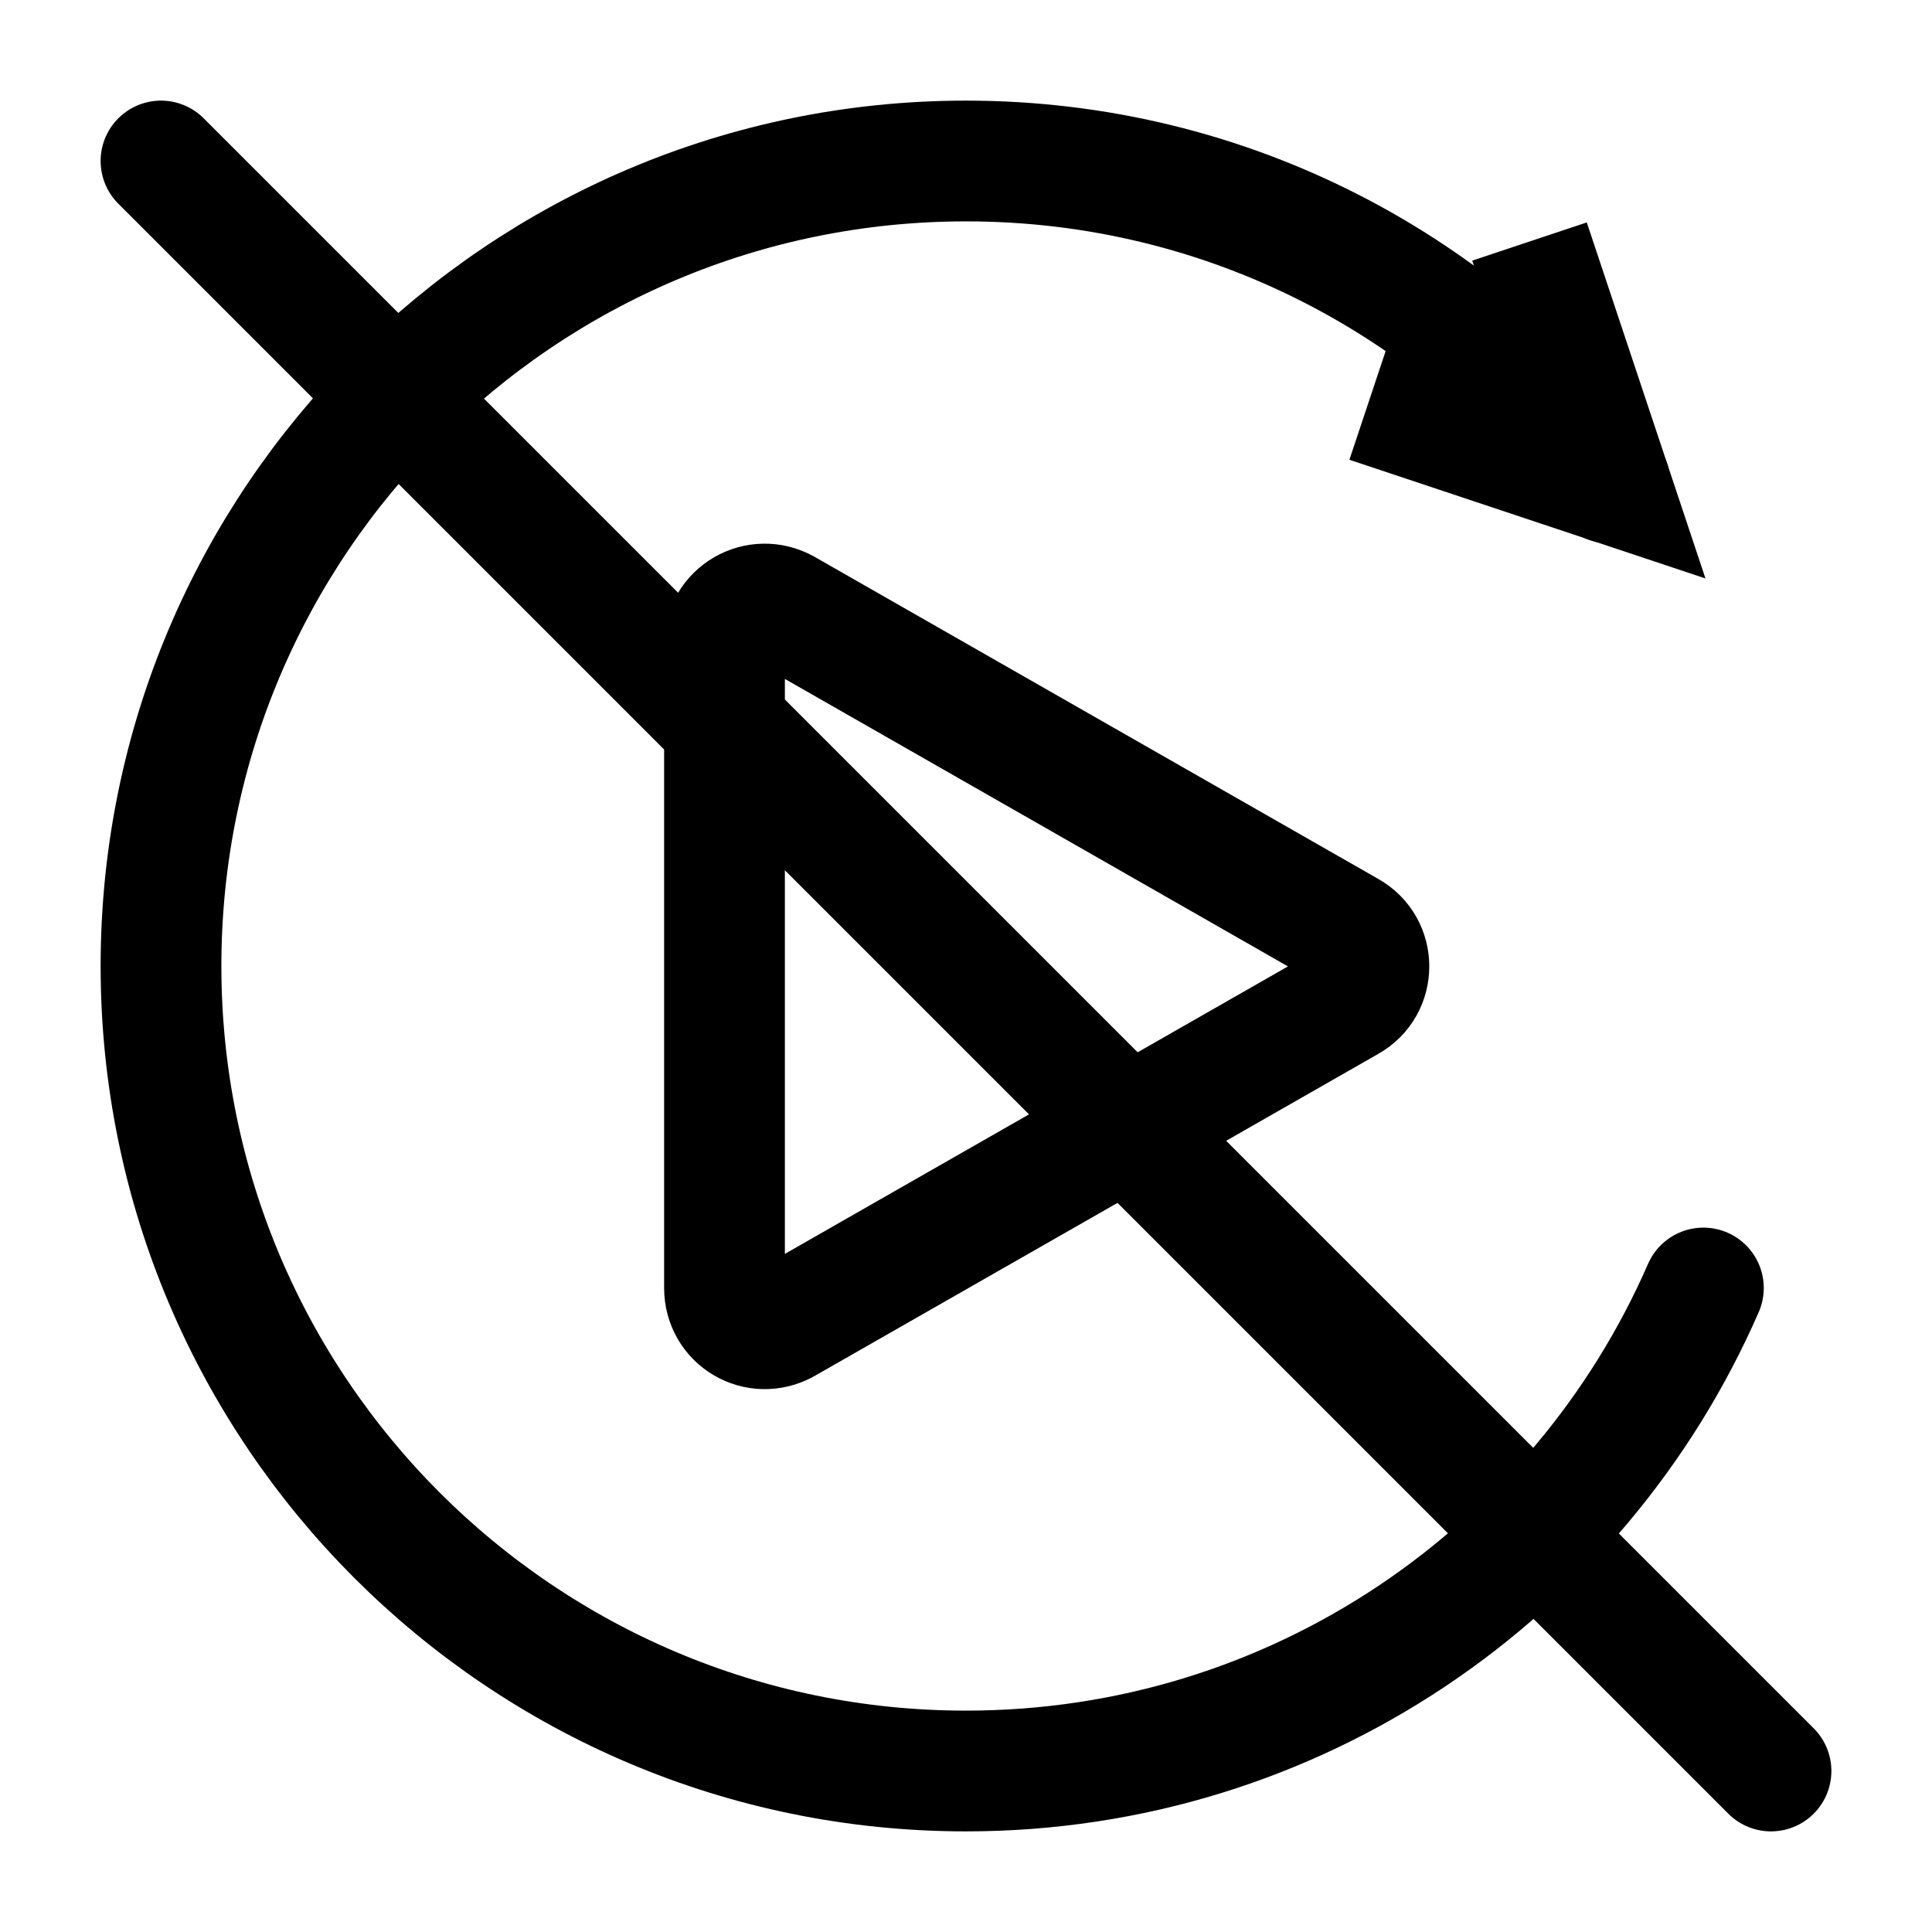 <svg width="24" height="24" viewBox="0 0 24 24" fill="none" xmlns="http://www.w3.org/2000/svg">
<path d="M20 6H19.99C18.17 3.57 15.27 2 12 2C6.48 2 2 6.48 2 12C2 17.52 6.48 22 12 22C16.1 22 19.62 19.53 21.16 16" stroke="black" stroke-width="1.5" stroke-linecap="round" stroke-linejoin="round"/>
<path d="M19 3L20 6L17 5" stroke="black" stroke-width="1.5"/>
<path d="M9 8V16C9 16.39 9.41 16.63 9.75 16.44L16.75 12.44C17.09 12.25 17.09 11.76 16.75 11.57L9.75 7.57C9.41 7.38 9 7.62 9 8Z" stroke="black" stroke-width="1.5" stroke-linecap="round" stroke-linejoin="round"/>
<path d="M2 2L22 22" stroke="black" stroke-width="1.5" stroke-linecap="round" stroke-linejoin="round"/>
</svg>
